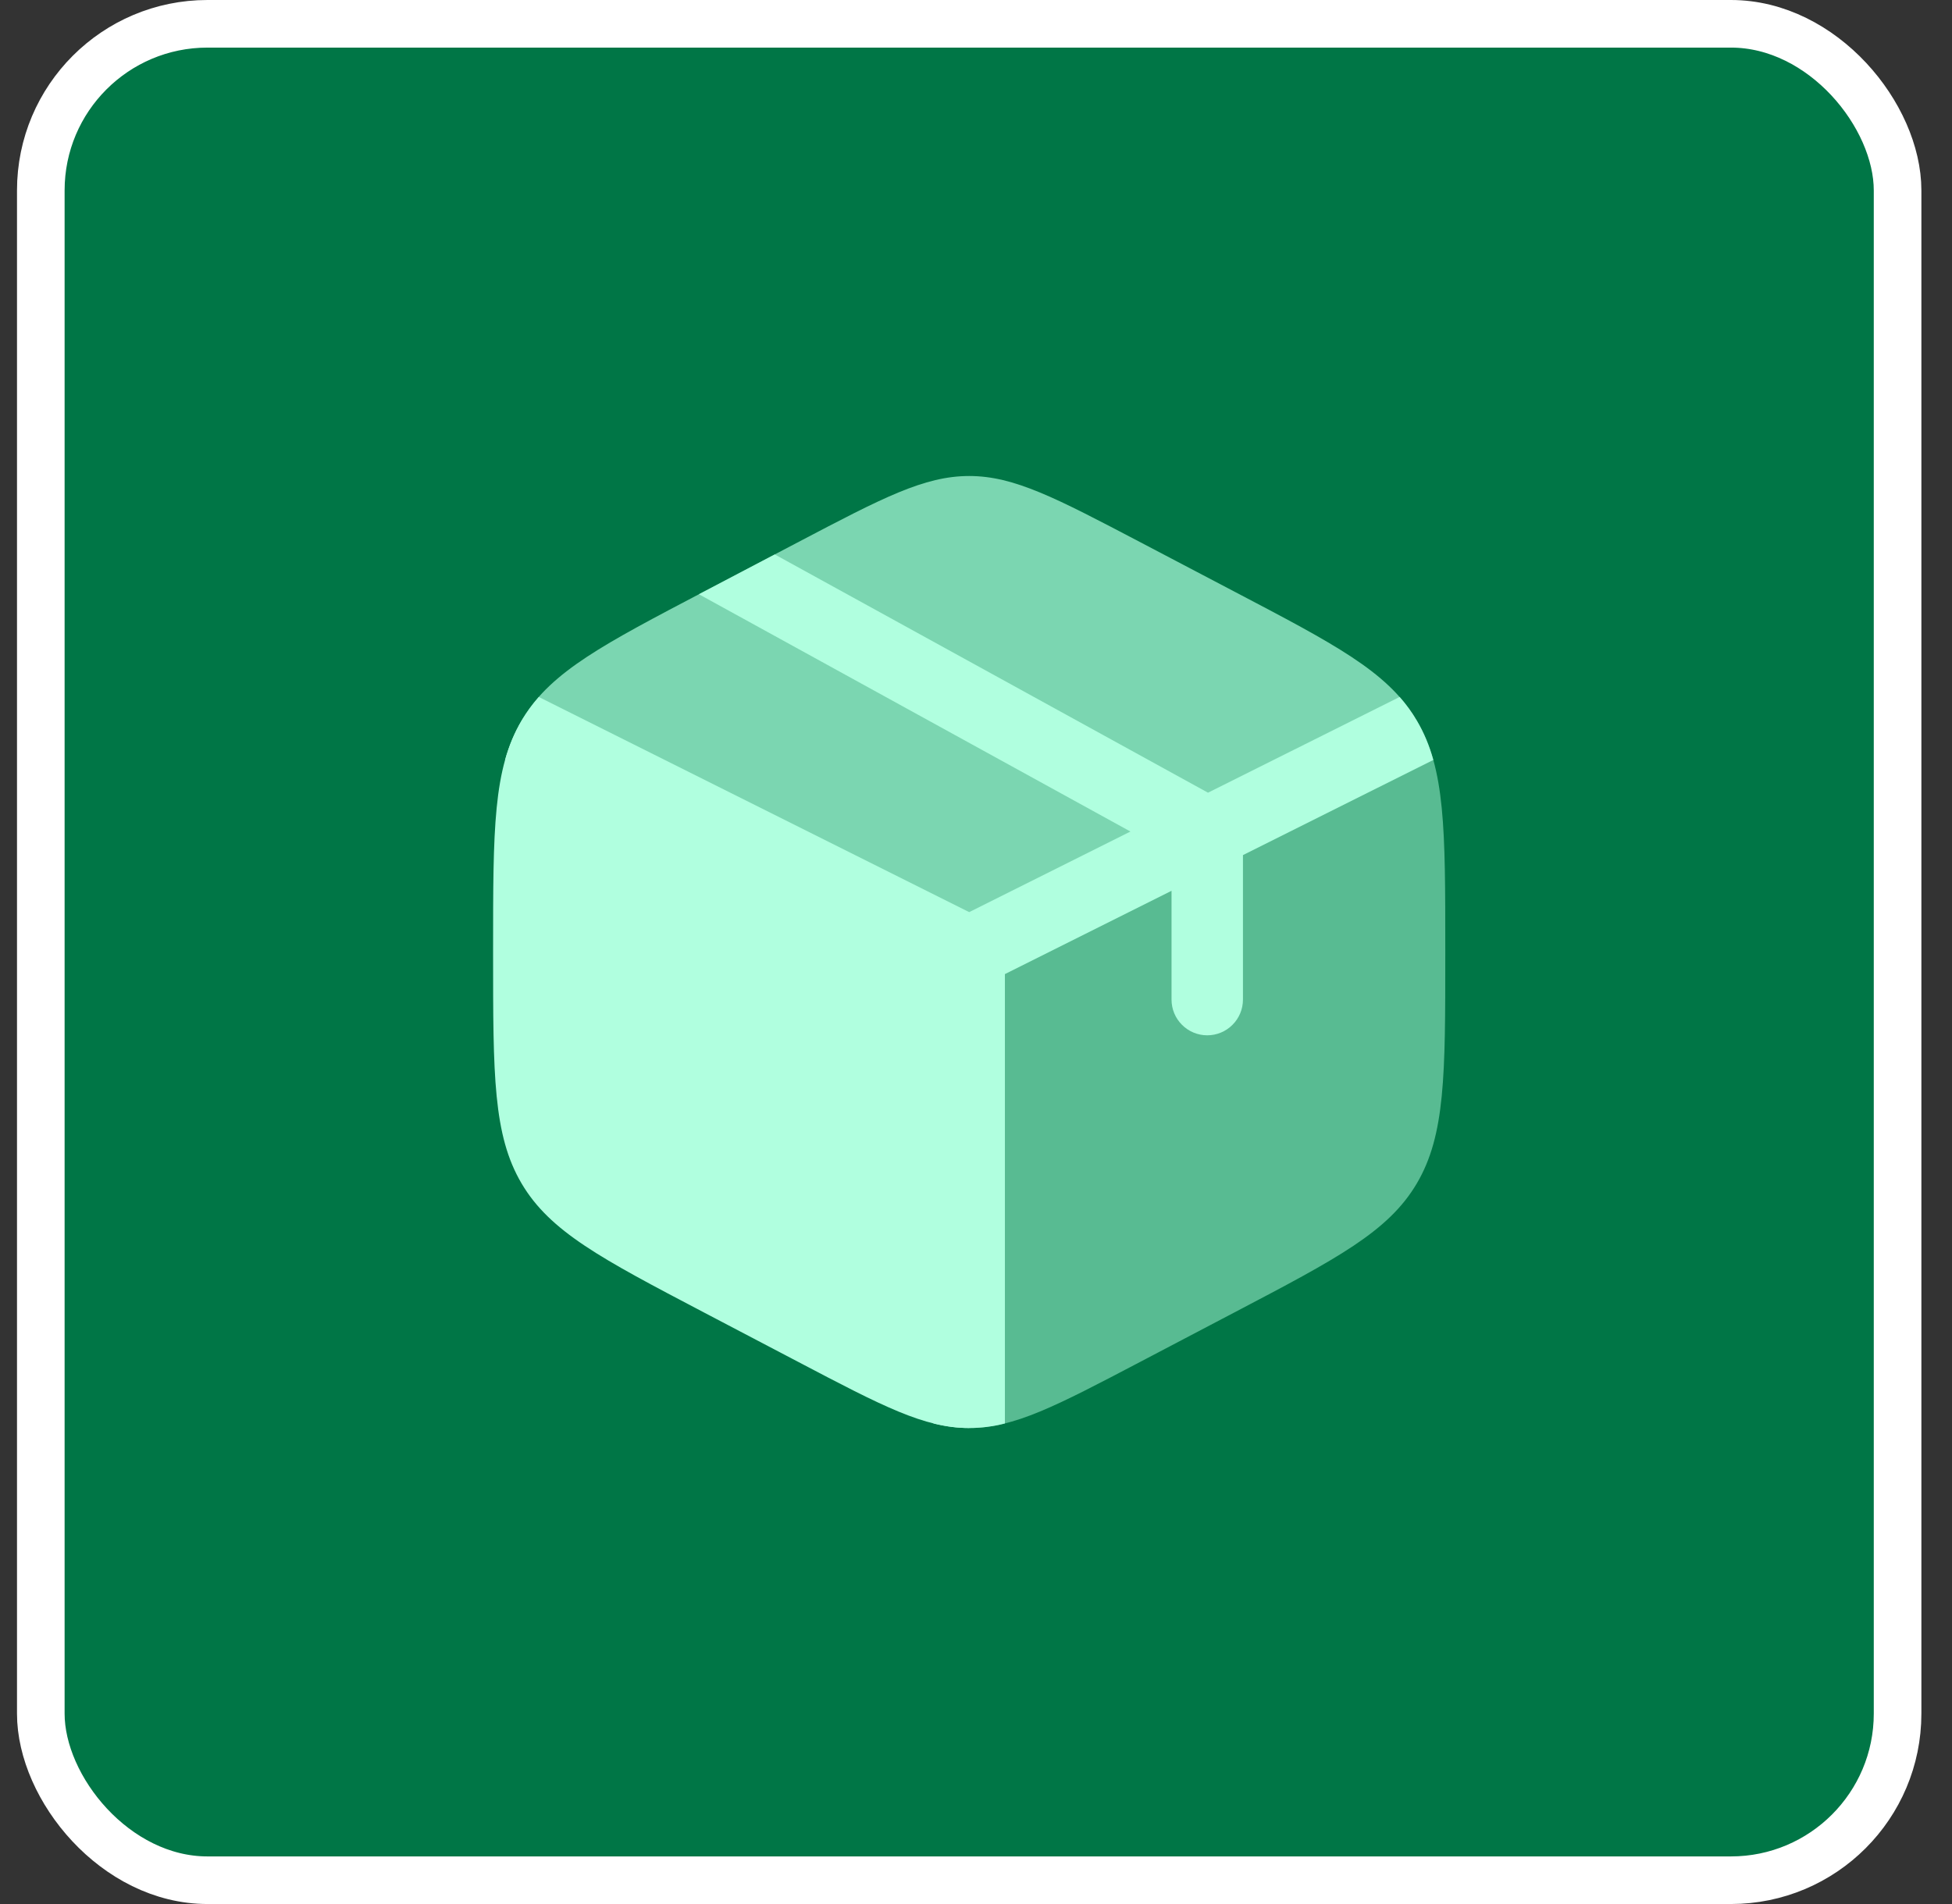 <svg width="41" height="40" viewBox="0 0 41 40" fill="none" xmlns="http://www.w3.org/2000/svg">
<rect x="0" y="0" width="41" height="40" fill="#333333" stroke="none"/>
<rect x="0.857" y="0.5" width="39" height="39" rx="3.5" fill="#007646" stroke="white"/>
<path d="M16.779 28.618C18.535 29.54 19.413 30 20.357 30V20L10.995 15.073L10.955 15.14C10.357 16.154 10.357 17.417 10.357 19.942V20.059C10.357 22.583 10.357 23.846 10.954 24.86C11.552 25.875 12.628 26.44 14.779 27.569L16.779 28.618Z" fill="#B0FFDF"/>
<path opacity="0.7" d="M25.934 12.432L23.934 11.382C22.179 10.461 21.301 10 20.357 10C19.412 10 18.535 10.46 16.779 11.382L14.779 12.432C12.675 13.536 11.599 14.1 10.995 15.072L20.357 20L29.719 15.073C29.113 14.1 28.039 13.536 25.934 12.432Z" fill="#B0FFDF"/>
<path opacity="0.5" d="M29.76 15.14L29.719 15.073L20.357 20V30C21.301 30 22.179 29.54 23.935 28.618L25.935 27.568C28.086 26.439 29.162 25.875 29.76 24.86C30.357 23.846 30.357 22.583 30.357 20.06V19.943C30.357 17.418 30.357 16.154 29.76 15.14Z" fill="#B0FFDF"/>
<path d="M14.68 12.484L14.78 12.432L16.273 11.648L25.373 16.653L29.398 14.642C29.535 14.797 29.655 14.963 29.76 15.14C29.91 15.394 30.022 15.664 30.106 15.965L26.107 17.964V21C26.107 21.199 26.028 21.39 25.887 21.53C25.747 21.671 25.556 21.75 25.357 21.75C25.158 21.75 24.967 21.671 24.827 21.53C24.686 21.39 24.607 21.199 24.607 21V18.714L21.107 20.464V29.904C20.862 29.968 20.61 30 20.357 30C20.109 30 19.864 29.968 19.607 29.904V20.464L10.609 15.964C10.693 15.664 10.805 15.394 10.955 15.14C11.059 14.963 11.18 14.797 11.317 14.642L20.357 19.162L23.744 17.469L14.68 12.484Z" fill="#B0FFDF"/>
</svg>
